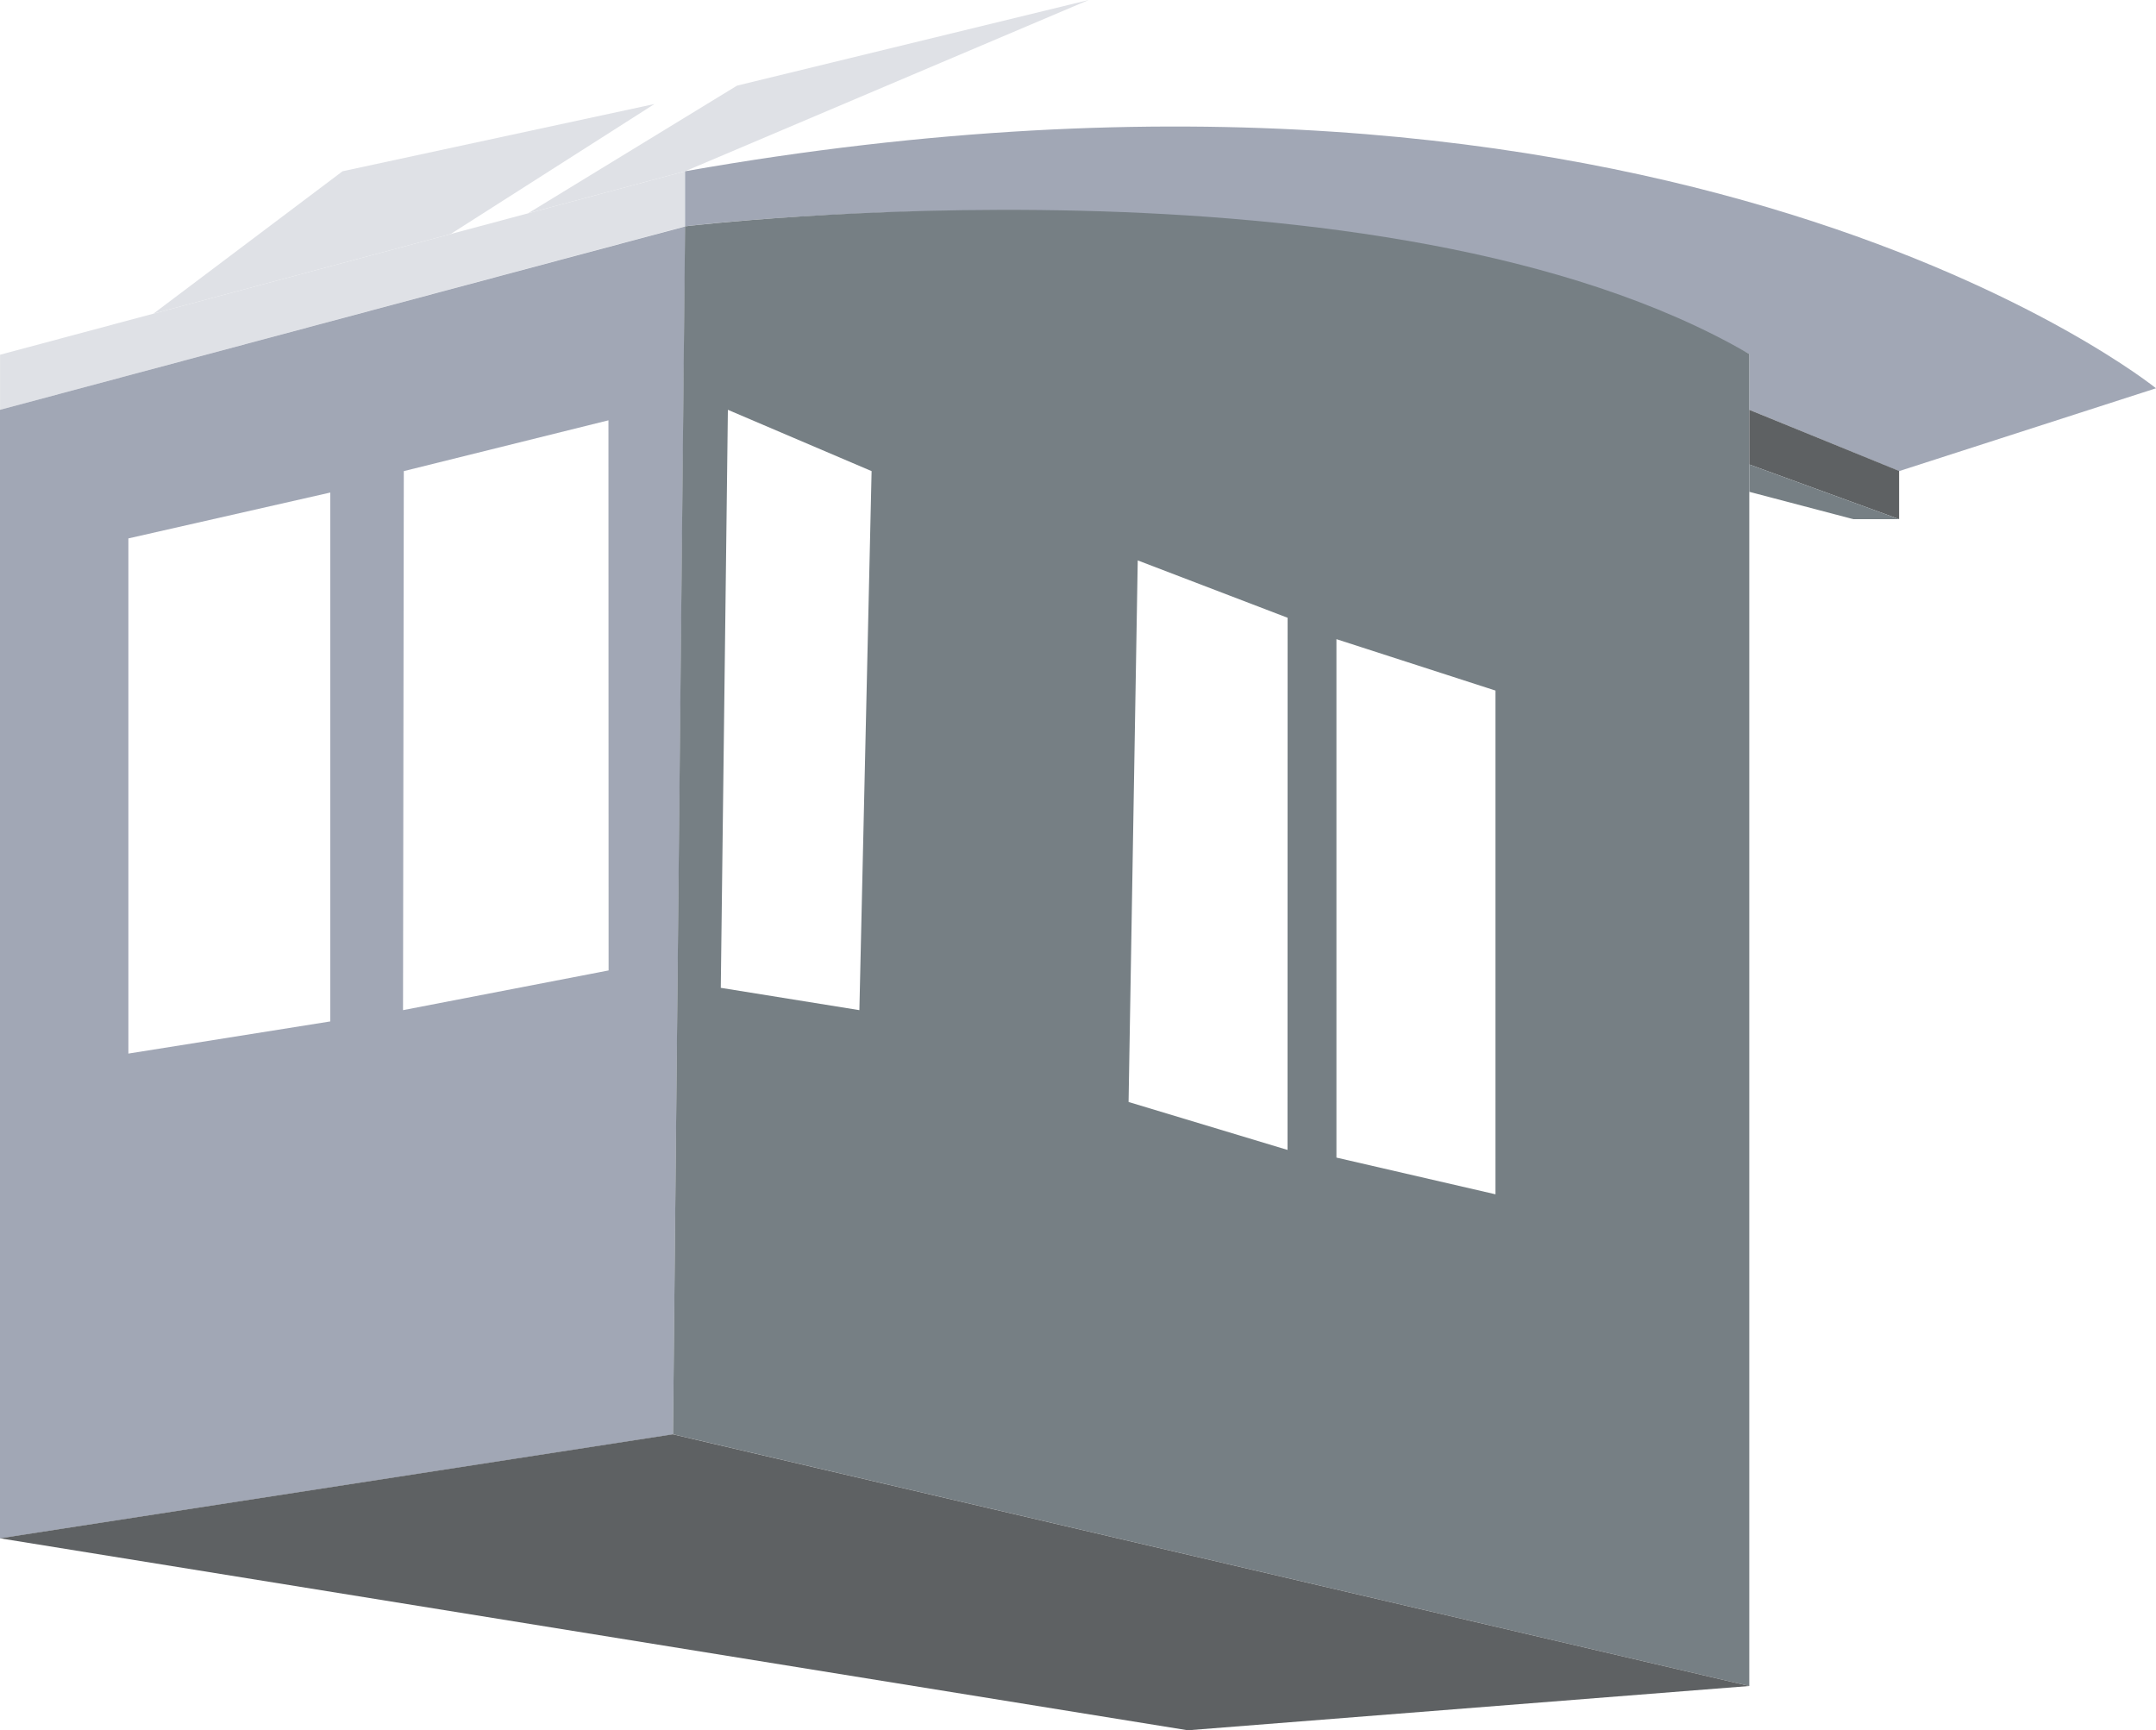 <svg xmlns="http://www.w3.org/2000/svg" viewBox="0 0 416.46 334.22"><defs><style>.cls-1{fill:#dfe1e6;}.cls-2{fill:#a1a7b5;}.cls-3{fill:#767f84;}.cls-4{fill:#5e6163;}</style></defs><g id="Layer_2" data-name="Layer 2"><g id="top_bldg_1" data-name="top bldg 1"><polygon class="cls-1" points="0.01 68.52 29.63 60.59 132.33 33.08 132.33 43.71 0.01 79.16 0.01 68.52"/><polygon class="cls-1" points="66.17 33.08 126.42 20.09 97.2 38.73 87.04 45.21 29.63 60.59 66.17 33.08"/><polygon class="cls-1" points="142.37 16.54 210.3 0 132.33 33.08 102 41.2 142.37 16.54"/><path class="cls-2" d="M132.33,43.71S261.1,28.06,337.9,68.38V79.16L366.84,91l49.62-16S323.13-.59,132.33,33.08Z"/><path class="cls-2" d="M0,79.16v218l130-20.09,2.37-233.33ZM63.8,197.3l-39,6.21V104l39-8.86Zm53.76-9.85-39.71,7.67L78,91l39.53-9.81Z"/><path class="cls-3" d="M132.33,43.72,130,277.05,337.9,325.67V68.38C267.6,27.47,132.33,43.72,132.33,43.72ZM166,195.12l-26.77-4.31L140.6,79.16,168.36,91Zm82.7,27L218,212.86l1.77-104.61,28.95,11.08Zm40.17,8.57-30.72-7.09V123.46l30.72,9.93Z"/><polygon class="cls-4" points="229.44 334.22 337.9 325.67 129.96 277.05 0 297.14 229.44 334.22"/><polygon class="cls-4" points="337.9 79.16 366.84 90.97 366.84 100.28 337.9 89.72 337.9 79.16"/><polygon class="cls-3" points="357.98 100.28 366.84 100.28 337.9 89.72 337.9 95 357.98 100.28"/></g></g></svg>